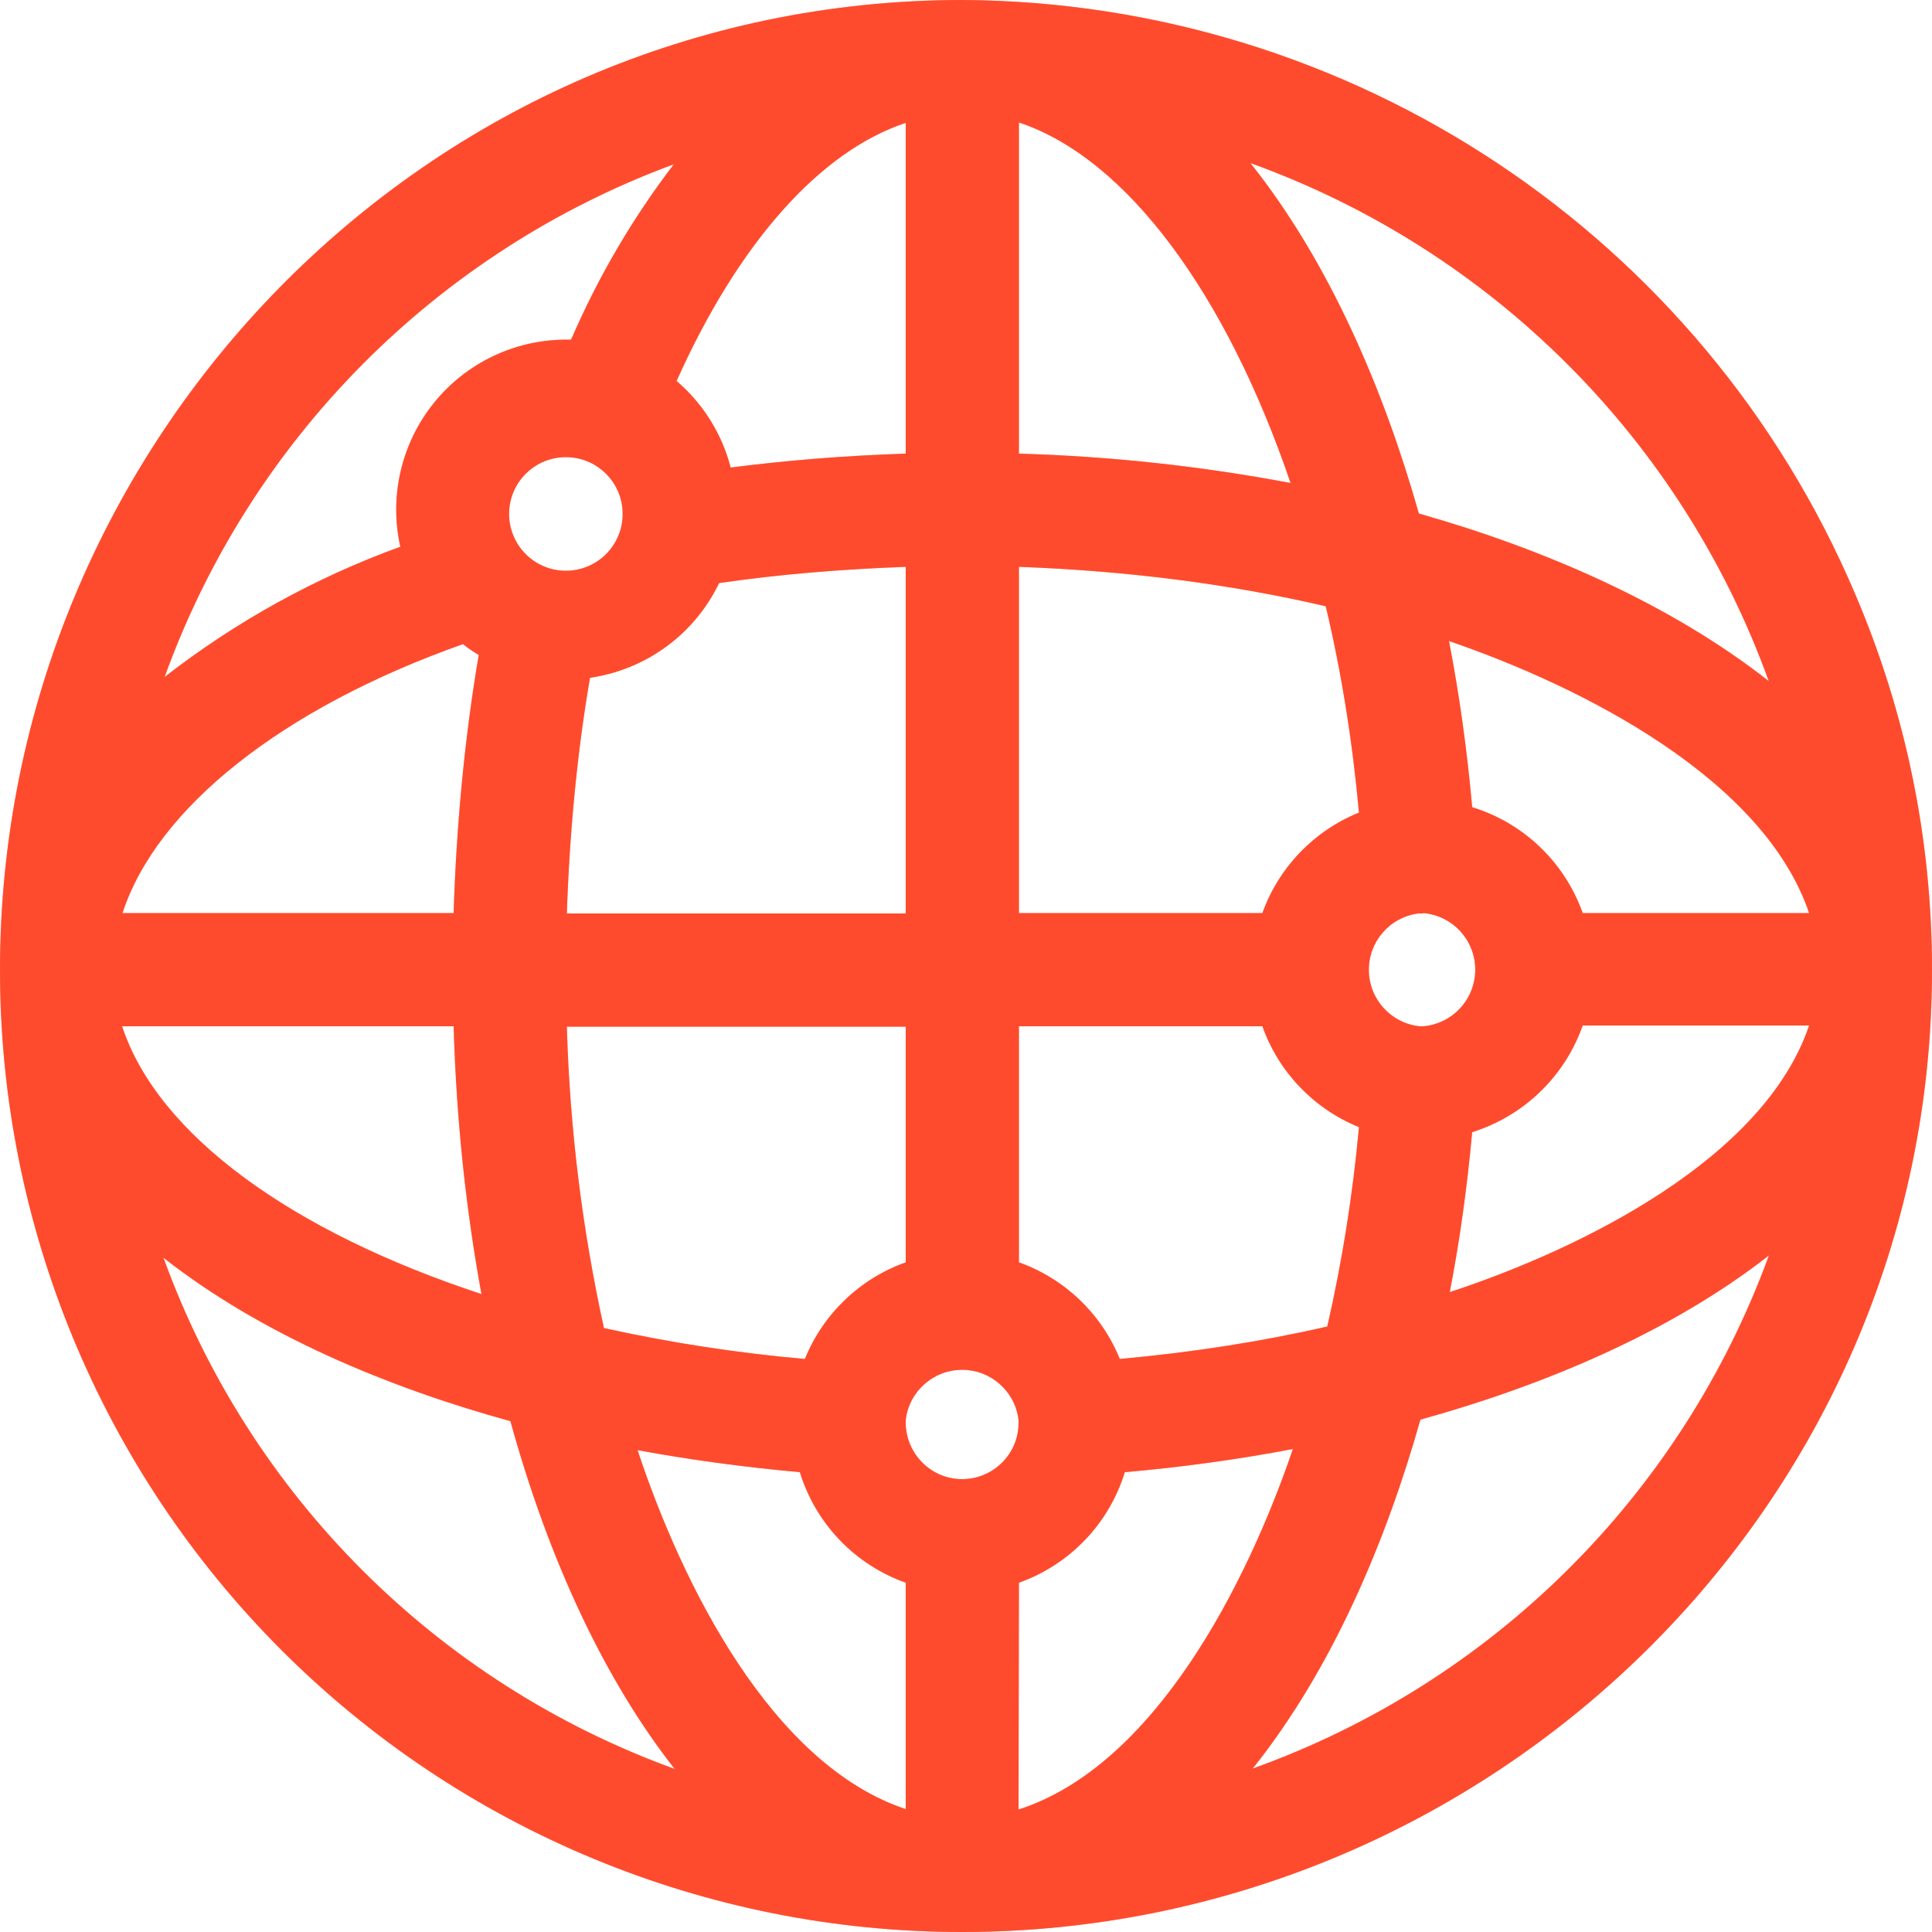 <?xml version="1.0" encoding="UTF-8"?>
<svg width="50px" height="50px" viewBox="0 0 50 50" version="1.1" xmlns="http://www.w3.org/2000/svg" xmlns:xlink="http://www.w3.org/1999/xlink">
    <!-- Generator: Sketch 49.2 (51160) - http://www.bohemiancoding.com/sketch -->
    <title>ico-planet</title>
    <desc>Created with Sketch.</desc>
    <defs></defs>
    <g id="Page-1" stroke="none" stroke-width="1" fill="none" fill-rule="evenodd">
        <g id="ico-planet">
            <g id="Group">
                <g id="ivn3a-link">
                    <path d="M40.96,23.63 C40.493,22.316 39.433,21.3 38.1,20.89 C37.97,19.43 37.77,17.99 37.5,16.59 C41,17.79 45.65,20.17 46.82,23.63 L40.96,23.63 Z M38.1,29.3 C39.435,28.882 40.495,27.859 40.96,26.54 L46.82,26.54 C45.66,29.97 40.98,32.3 37.52,33.44 C37.78,32.1 37.97,30.72 38.1,29.3 Z M32.42,45.77 C34.48,43.19 35.87,39.89 36.76,36.74 C39.9,35.87 43.21,34.5 45.78,32.49 C43.521,38.682 38.625,43.548 32.42,45.77 Z M26.37,40.96 C27.684,40.493 28.7,39.433 29.11,38.1 C30.59,37.97 32.05,37.77 33.46,37.5 C32.27,41 29.88,45.7 26.36,46.83 L26.37,40.96 Z M24.9,38.28 C24.1,38.28 23.45,37.63 23.44,36.83 L23.44,36.82 L23.44,36.75 C23.527,36.009 24.154,35.451 24.9,35.451 C25.646,35.451 26.273,36.009 26.36,36.75 L26.36,36.83 C26.36,37.63 25.7,38.28 24.9,38.28 Z M23.44,11.74 C21.9,11.79 20.39,11.91 18.91,12.1 C18.684,11.228 18.195,10.446 17.51,9.86 C19.11,6.28 21.23,3.91 23.44,3.18 L23.44,11.74 Z M23.44,23.64 L14.67,23.64 C14.74,21.54 14.94,19.44 15.27,17.54 C16.722,17.331 17.975,16.412 18.61,15.09 C20.18,14.86 21.8,14.73 23.44,14.67 L23.44,23.64 Z M23.44,32.67 C22.253,33.093 21.304,34.003 20.83,35.17 C19.081,35.016 17.344,34.749 15.63,34.37 C15.066,31.806 14.745,29.194 14.67,26.57 L23.44,26.57 L23.44,32.67 Z M23.44,46.82 C19.96,45.66 17.65,41 16.5,37.53 C17.86,37.78 19.26,37.97 20.7,38.1 C21.11,39.433 22.126,40.493 23.44,40.96 L23.44,46.82 Z M13.21,36.78 C14.21,40.41 15.67,43.5 17.46,45.78 C11.307,43.549 6.461,38.703 4.23,32.55 C6.78,34.55 10.05,35.91 13.21,36.78 Z M11.74,26.56 C11.81,28.99 12.06,31.31 12.46,33.49 C7.56,31.88 4.08,29.37 3.16,26.56 L11.74,26.56 Z M11.98,16.67 C12.11,16.77 12.25,16.87 12.39,16.95 C12.03,19.05 11.81,21.35 11.74,23.63 L3.17,23.63 C4.05,20.92 7.29,18.33 11.98,16.67 Z M16.11,13.18 C16.156,13.732 15.887,14.263 15.415,14.554 C14.943,14.844 14.347,14.844 13.875,14.554 C13.403,14.263 13.134,13.732 13.18,13.18 C13.243,12.418 13.88,11.831 14.645,11.831 C15.41,11.831 16.047,12.418 16.11,13.18 Z M17.44,4.25 C16.37,5.648 15.477,7.173 14.78,8.79 L14.65,8.79 C13.315,8.791 12.053,9.398 11.219,10.441 C10.385,11.483 10.069,12.847 10.36,14.15 C8.163,14.948 6.105,16.085 4.26,17.52 C6.482,11.37 11.305,6.514 17.44,4.25 Z M26.37,26.56 L32.67,26.56 C33.093,27.747 34.003,28.696 35.17,29.17 C35.012,30.906 34.738,32.63 34.35,34.33 C32.65,34.72 30.85,35 28.98,35.17 C28.506,34.003 27.557,33.093 26.37,32.67 L26.37,26.56 Z M26.37,14.67 C29.14,14.77 31.82,15.11 34.31,15.69 C34.71,17.37 35,19.16 35.17,21.03 C34.005,21.502 33.096,22.447 32.67,23.63 L26.37,23.63 L26.37,14.67 Z M26.37,3.17 C29.17,4.1 31.74,7.62 33.4,12.5 C31.08,12.062 28.73,11.808 26.37,11.74 L26.37,3.17 Z M36.83,23.63 C37.592,23.693 38.179,24.33 38.179,25.095 C38.179,25.86 37.592,26.497 36.83,26.56 L36.74,26.56 C35.998,26.481 35.433,25.859 35.426,25.113 C35.418,24.367 35.97,23.734 36.71,23.64 L36.83,23.64 L36.83,23.63 Z M45.78,17.63 C43.21,15.61 39.9,14.19 36.72,13.29 C35.82,10.11 34.41,6.79 32.36,4.22 C38.61,6.469 43.531,11.39 45.78,17.64 L45.78,17.63 Z M48.01,15.37 C44.067,6.096 34.987,0.055 24.91,-4.54747351e-13 C11.02,-4.54747351e-13 1.50108938e-13,11.45 1.50108938e-13,25.1 C-0.003,31.705 2.62,38.04 7.29,42.71 C11.96,47.38 18.295,50.003 24.9,50 C38.56,50 50,38.96 50,25.1 C50,21.74 49.33,18.46 48.01,15.37 Z" id="ivn3a"></path>
                </g>
                <g id="ivn3a-link" fill="#FF4B2D" fill-opacity="0.4" fill-rule="nonzero">
                    <path d="M40.96,23.63 C40.493,22.316 39.433,21.3 38.1,20.89 C37.97,19.43 37.77,17.99 37.5,16.59 C41,17.79 45.65,20.17 46.82,23.63 L40.96,23.63 Z M38.1,29.3 C39.435,28.882 40.495,27.859 40.96,26.54 L46.82,26.54 C45.66,29.97 40.98,32.3 37.52,33.44 C37.78,32.1 37.97,30.72 38.1,29.3 Z M32.42,45.77 C34.48,43.19 35.87,39.89 36.76,36.74 C39.9,35.87 43.21,34.5 45.78,32.49 C43.521,38.682 38.625,43.548 32.42,45.77 Z M26.37,40.96 C27.684,40.493 28.7,39.433 29.11,38.1 C30.59,37.97 32.05,37.77 33.46,37.5 C32.27,41 29.88,45.7 26.36,46.83 L26.37,40.96 Z M24.9,38.28 C24.1,38.28 23.45,37.63 23.44,36.83 L23.44,36.82 L23.44,36.75 C23.527,36.009 24.154,35.451 24.9,35.451 C25.646,35.451 26.273,36.009 26.36,36.75 L26.36,36.83 C26.36,37.63 25.7,38.28 24.9,38.28 Z M23.44,11.74 C21.9,11.79 20.39,11.91 18.91,12.1 C18.684,11.228 18.195,10.446 17.51,9.86 C19.11,6.28 21.23,3.91 23.44,3.18 L23.44,11.74 Z M23.44,23.64 L14.67,23.64 C14.74,21.54 14.94,19.44 15.27,17.54 C16.722,17.331 17.975,16.412 18.61,15.09 C20.18,14.86 21.8,14.73 23.44,14.67 L23.44,23.64 Z M23.44,32.67 C22.253,33.093 21.304,34.003 20.83,35.17 C19.081,35.016 17.344,34.749 15.63,34.37 C15.066,31.806 14.745,29.194 14.67,26.57 L23.44,26.57 L23.44,32.67 Z M23.44,46.82 C19.96,45.66 17.65,41 16.5,37.53 C17.86,37.78 19.26,37.97 20.7,38.1 C21.11,39.433 22.126,40.493 23.44,40.96 L23.44,46.82 Z M13.21,36.78 C14.21,40.41 15.67,43.5 17.46,45.78 C11.307,43.549 6.461,38.703 4.23,32.55 C6.78,34.55 10.05,35.91 13.21,36.78 Z M11.74,26.56 C11.81,28.99 12.06,31.31 12.46,33.49 C7.56,31.88 4.08,29.37 3.16,26.56 L11.74,26.56 Z M11.98,16.67 C12.11,16.77 12.25,16.87 12.39,16.95 C12.03,19.05 11.81,21.35 11.74,23.63 L3.17,23.63 C4.05,20.92 7.29,18.33 11.98,16.67 Z M16.11,13.18 C16.156,13.732 15.887,14.263 15.415,14.554 C14.943,14.844 14.347,14.844 13.875,14.554 C13.403,14.263 13.134,13.732 13.18,13.18 C13.243,12.418 13.88,11.831 14.645,11.831 C15.41,11.831 16.047,12.418 16.11,13.18 Z M17.44,4.25 C16.37,5.648 15.477,7.173 14.78,8.79 L14.65,8.79 C13.315,8.791 12.053,9.398 11.219,10.441 C10.385,11.483 10.069,12.847 10.36,14.15 C8.163,14.948 6.105,16.085 4.26,17.52 C6.482,11.37 11.305,6.514 17.44,4.25 Z M26.37,26.56 L32.67,26.56 C33.093,27.747 34.003,28.696 35.17,29.17 C35.012,30.906 34.738,32.63 34.35,34.33 C32.65,34.72 30.85,35 28.98,35.17 C28.506,34.003 27.557,33.093 26.37,32.67 L26.37,26.56 Z M26.37,14.67 C29.14,14.77 31.82,15.11 34.31,15.69 C34.71,17.37 35,19.16 35.17,21.03 C34.005,21.502 33.096,22.447 32.67,23.63 L26.37,23.63 L26.37,14.67 Z M26.37,3.17 C29.17,4.1 31.74,7.62 33.4,12.5 C31.08,12.062 28.73,11.808 26.37,11.74 L26.37,3.17 Z M36.83,23.63 C37.592,23.693 38.179,24.33 38.179,25.095 C38.179,25.86 37.592,26.497 36.83,26.56 L36.74,26.56 C35.998,26.481 35.433,25.859 35.426,25.113 C35.418,24.367 35.97,23.734 36.71,23.64 L36.83,23.64 L36.83,23.63 Z M45.78,17.63 C43.21,15.61 39.9,14.19 36.72,13.29 C35.82,10.11 34.41,6.79 32.36,4.22 C38.61,6.469 43.531,11.39 45.78,17.64 L45.78,17.63 Z M48.01,15.37 C44.067,6.096 34.987,0.055 24.91,-4.54747351e-13 C11.02,-4.54747351e-13 1.50108938e-13,11.45 1.50108938e-13,25.1 C-0.003,31.705 2.62,38.04 7.29,42.71 C11.96,47.38 18.295,50.003 24.9,50 C38.56,50 50,38.96 50,25.1 C50,21.74 49.33,18.46 48.01,15.37 Z" id="ivn3a"></path>
                </g>
            </g>
            <g id="ivn3a-link" fill="#FF4B2D" fill-rule="nonzero">
                <path d="M40.96,23.63 C40.493,22.316 39.433,21.3 38.1,20.89 C37.97,19.43 37.77,17.99 37.5,16.59 C41,17.79 45.65,20.17 46.82,23.63 L40.96,23.63 Z M38.1,29.3 C39.435,28.882 40.495,27.859 40.96,26.54 L46.82,26.54 C45.66,29.97 40.98,32.3 37.52,33.44 C37.78,32.1 37.97,30.72 38.1,29.3 Z M32.42,45.77 C34.48,43.19 35.87,39.89 36.76,36.74 C39.9,35.87 43.21,34.5 45.78,32.49 C43.521,38.682 38.625,43.548 32.42,45.77 Z M26.37,40.96 C27.684,40.493 28.7,39.433 29.11,38.1 C30.59,37.97 32.05,37.77 33.46,37.5 C32.27,41 29.88,45.7 26.36,46.83 L26.37,40.96 Z M24.9,38.28 C24.1,38.28 23.45,37.63 23.44,36.83 L23.44,36.82 L23.44,36.75 C23.527,36.009 24.154,35.451 24.9,35.451 C25.646,35.451 26.273,36.009 26.36,36.75 L26.36,36.83 C26.36,37.63 25.7,38.28 24.9,38.28 Z M23.44,11.74 C21.9,11.79 20.39,11.91 18.91,12.1 C18.684,11.228 18.195,10.446 17.51,9.86 C19.11,6.28 21.23,3.91 23.44,3.18 L23.44,11.74 Z M23.44,23.64 L14.67,23.64 C14.74,21.54 14.94,19.44 15.27,17.54 C16.722,17.331 17.975,16.412 18.61,15.09 C20.18,14.86 21.8,14.73 23.44,14.67 L23.44,23.64 Z M23.44,32.67 C22.253,33.093 21.304,34.003 20.83,35.17 C19.081,35.016 17.344,34.749 15.63,34.37 C15.066,31.806 14.745,29.194 14.67,26.57 L23.44,26.57 L23.44,32.67 Z M23.44,46.82 C19.96,45.66 17.65,41 16.5,37.53 C17.86,37.78 19.26,37.97 20.7,38.1 C21.11,39.433 22.126,40.493 23.44,40.96 L23.44,46.82 Z M13.21,36.78 C14.21,40.41 15.67,43.5 17.46,45.78 C11.307,43.549 6.461,38.703 4.23,32.55 C6.78,34.55 10.05,35.91 13.21,36.78 Z M11.74,26.56 C11.81,28.99 12.06,31.31 12.46,33.49 C7.56,31.88 4.08,29.37 3.16,26.56 L11.74,26.56 Z M11.98,16.67 C12.11,16.77 12.25,16.87 12.39,16.95 C12.03,19.05 11.81,21.35 11.74,23.63 L3.17,23.63 C4.05,20.92 7.29,18.33 11.98,16.67 Z M16.11,13.18 C16.156,13.732 15.887,14.263 15.415,14.554 C14.943,14.844 14.347,14.844 13.875,14.554 C13.403,14.263 13.134,13.732 13.18,13.18 C13.243,12.418 13.88,11.831 14.645,11.831 C15.41,11.831 16.047,12.418 16.11,13.18 Z M17.44,4.25 C16.37,5.648 15.477,7.173 14.78,8.79 L14.65,8.79 C13.315,8.791 12.053,9.398 11.219,10.441 C10.385,11.483 10.069,12.847 10.36,14.15 C8.163,14.948 6.105,16.085 4.26,17.52 C6.482,11.37 11.305,6.514 17.44,4.25 Z M26.37,26.56 L32.67,26.56 C33.093,27.747 34.003,28.696 35.17,29.17 C35.012,30.906 34.738,32.63 34.35,34.33 C32.65,34.72 30.85,35 28.98,35.17 C28.506,34.003 27.557,33.093 26.37,32.67 L26.37,26.56 Z M26.37,14.67 C29.14,14.77 31.82,15.11 34.31,15.69 C34.71,17.37 35,19.16 35.17,21.03 C34.005,21.502 33.096,22.447 32.67,23.63 L26.37,23.63 L26.37,14.67 Z M26.37,3.17 C29.17,4.1 31.74,7.62 33.4,12.5 C31.08,12.062 28.73,11.808 26.37,11.74 L26.37,3.17 Z M36.83,23.63 C37.592,23.693 38.179,24.33 38.179,25.095 C38.179,25.86 37.592,26.497 36.83,26.56 L36.74,26.56 C35.998,26.481 35.433,25.859 35.426,25.113 C35.418,24.367 35.97,23.734 36.71,23.64 L36.83,23.64 L36.83,23.63 Z M45.78,17.63 C43.21,15.61 39.9,14.19 36.72,13.29 C35.82,10.11 34.41,6.79 32.36,4.22 C38.61,6.469 43.531,11.39 45.78,17.64 L45.78,17.63 Z M48.01,15.37 C44.067,6.096 34.987,0.055 24.91,-4.54747351e-13 C11.02,-4.54747351e-13 1.50108938e-13,11.45 1.50108938e-13,25.1 C-0.003,31.705 2.62,38.04 7.29,42.71 C11.96,47.38 18.295,50.003 24.9,50 C38.56,50 50,38.96 50,25.1 C50,21.74 49.33,18.46 48.01,15.37 Z" id="ivn3a"></path>
            </g>
        </g>
    </g>
</svg>